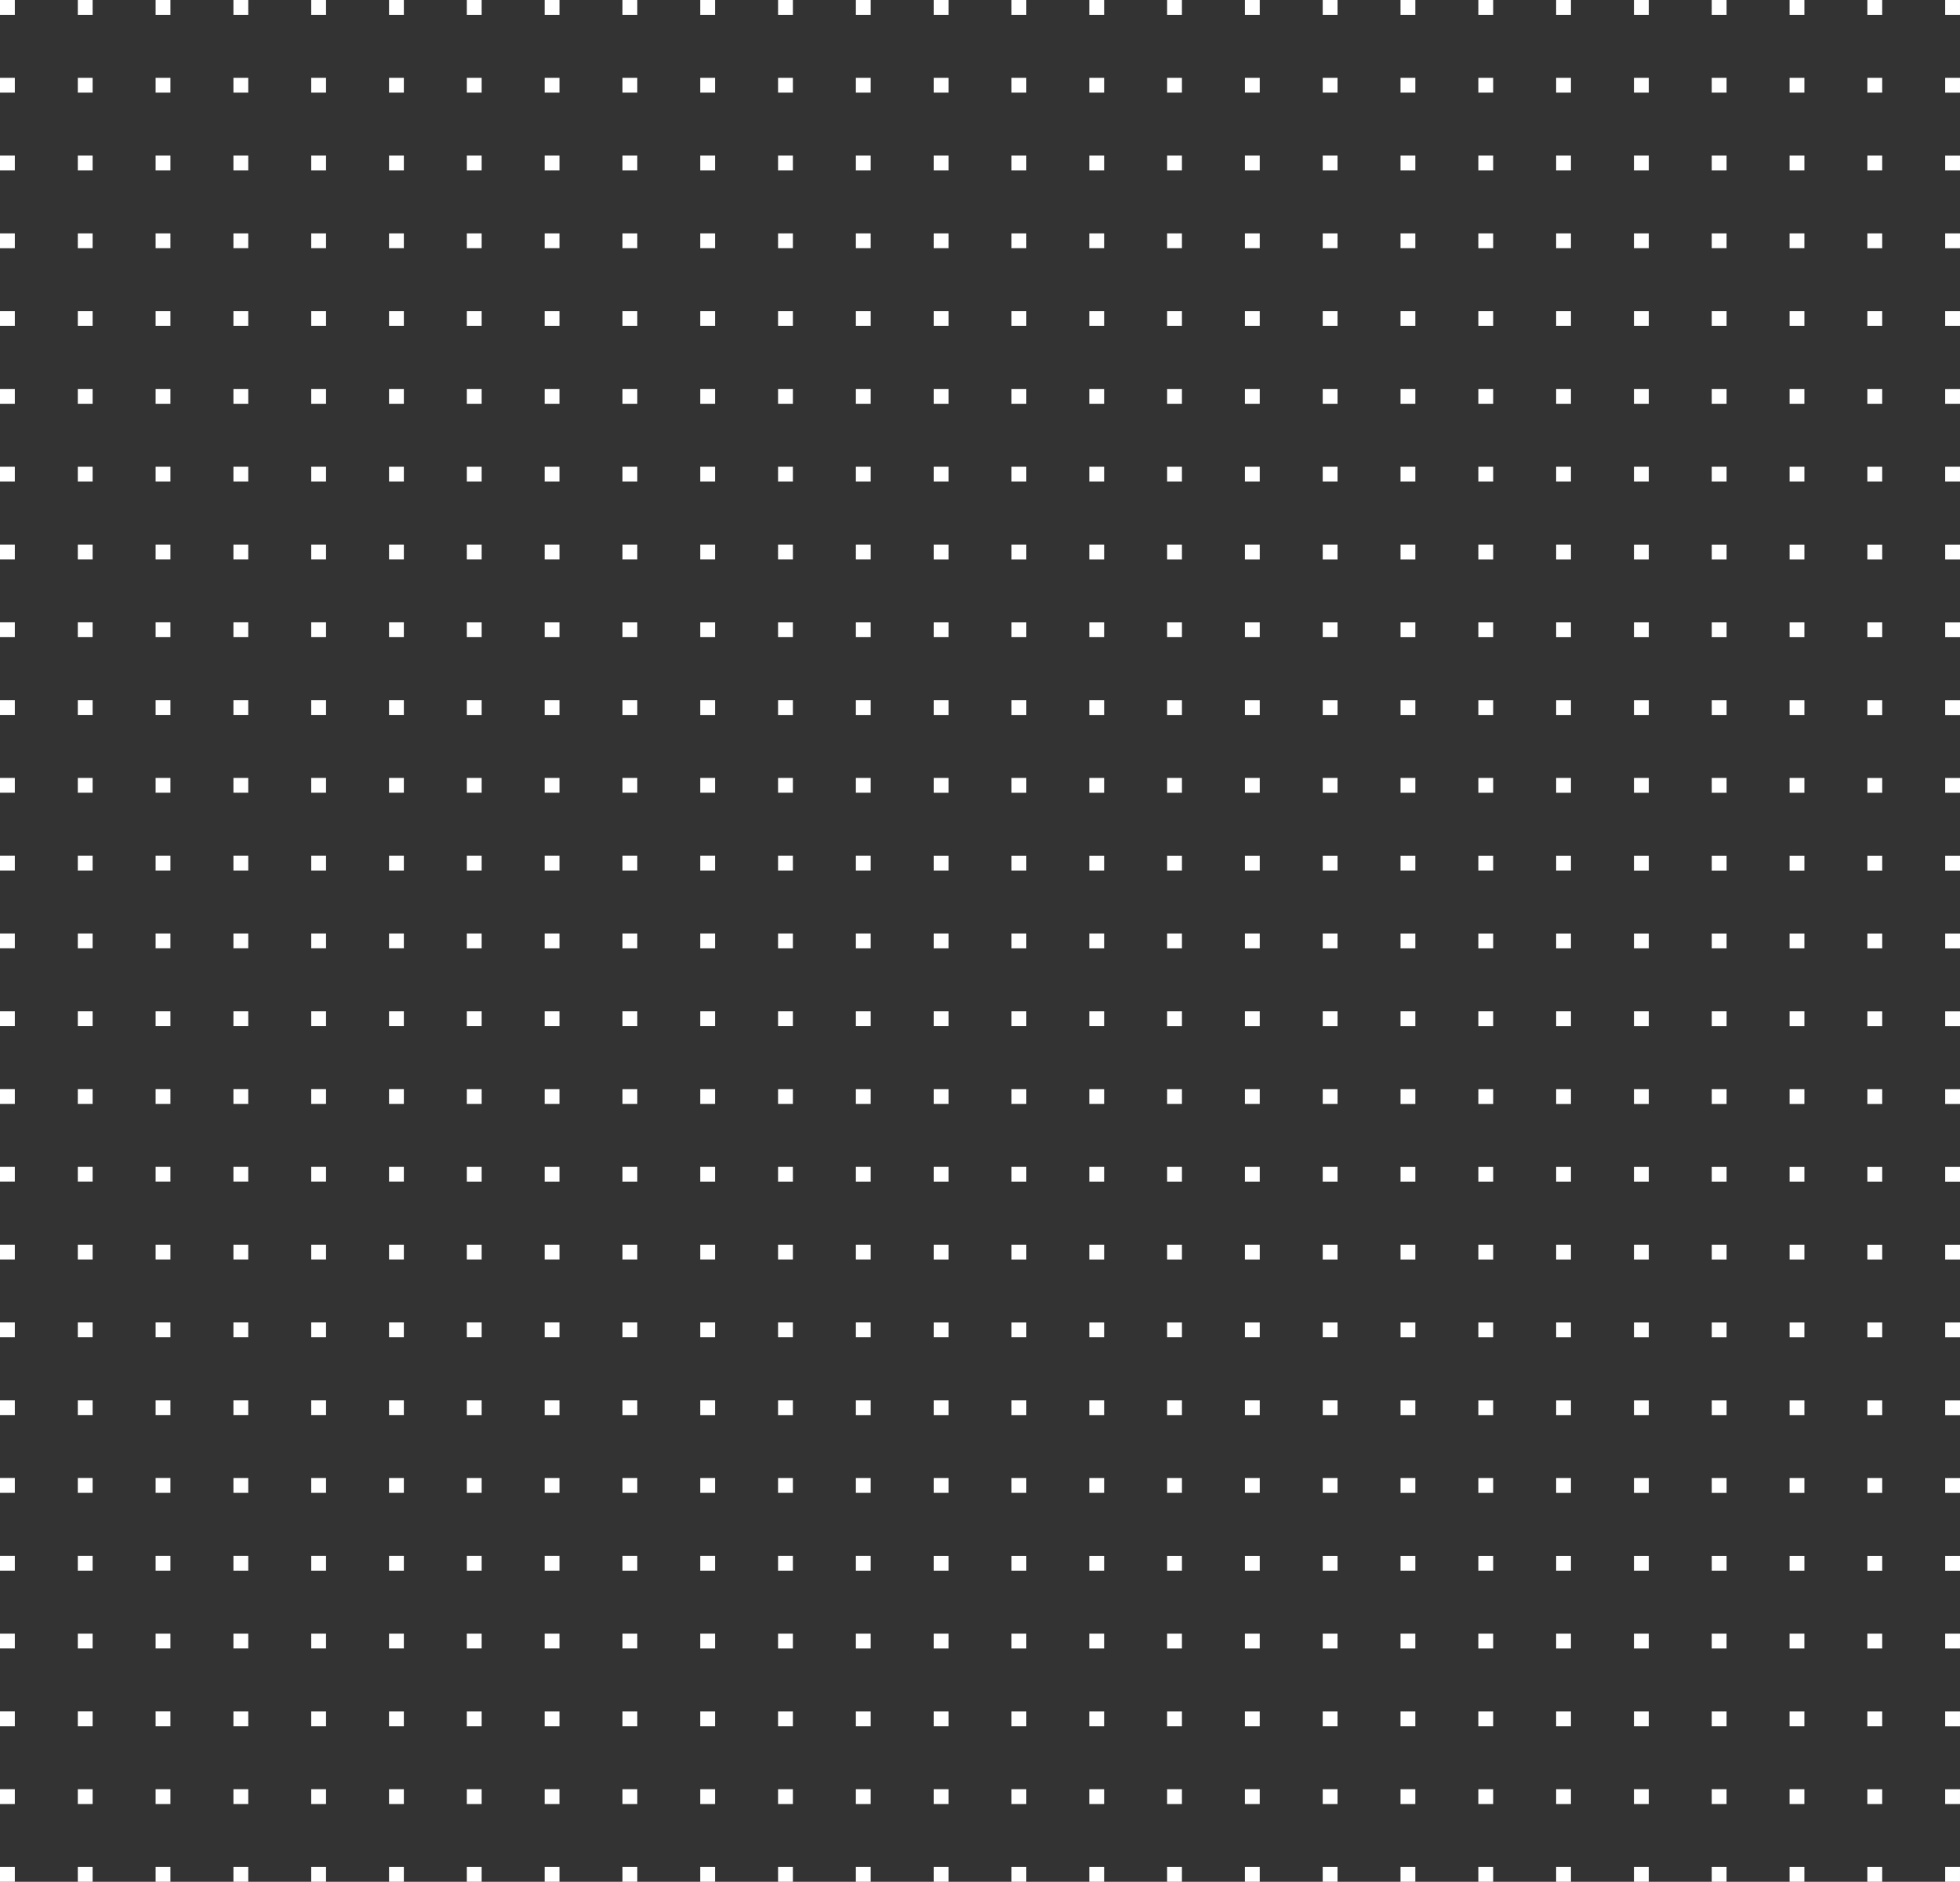 <svg width="529" height="508" viewBox="0 0 529 508" xmlns="http://www.w3.org/2000/svg"><rect x="0" y="0" width="529" height="508" fill="#333333" stroke="none"/><g id="Page-1" stroke="none" stroke-width="1" fill="none" fill-rule="evenodd"><g id="Group" fill="#FFF"><path id="Rectangle" d="M21 126h4v4h-4zm-21 0h4v4H0zm42 0h4v4h-4zM0 105h4v4H0zm21 0h4v4h-4zm21 0h4v4h-4zM21 84h4v4h-4zM0 84h4v4H0zm42 0h4v4h-4zm42 42h4v4h-4zm-21 0h4v4h-4zm42 0h4v4h-4zm-42-21h4v4h-4zm21 0h4v4h-4zm21 0h4v4h-4zM84 84h4v4h-4zm-21 0h4v4h-4zm42 0h4v4h-4zM0 63h4v4H0zm21 0h4v4h-4zm21 0h4v4h-4zM21 42h4v4h-4zM0 42h4v4H0zm42 0h4v4h-4zM0 21h4v4H0zm21 0h4v4h-4zm21 0h4v4h-4zM21 0h4v4h-4zM0 0h4v4H0zm42 0h4v4h-4zm21 63h4v4h-4zm21 0h4v4h-4zm21 0h4v4h-4zM84 42h4v4h-4zm-21 0h4v4h-4zm42 0h4v4h-4zM63 21h4v4h-4zm21 0h4v4h-4zm21 0h4v4h-4zM84 0h4v4h-4zM63 0h4v4h-4zm42 0h4v4h-4zm42 126h4v4h-4zm-21 0h4v4h-4zm42 0h4v4h-4zm-42-21h4v4h-4zm21 0h4v4h-4zm21 0h4v4h-4zm-21-21h4v4h-4zm-21 0h4v4h-4zm42 0h4v4h-4zm42 42h4v4h-4zm-21 0h4v4h-4zm42 0h4v4h-4zm-42-21h4v4h-4zm21 0h4v4h-4zm21 0h4v4h-4zm-21-21h4v4h-4zm-21 0h4v4h-4zm42 0h4v4h-4zM126 63h4v4h-4zm21 0h4v4h-4zm21 0h4v4h-4zm-21-21h4v4h-4zm-21 0h4v4h-4zm42 0h4v4h-4zm-42-21h4v4h-4zm21 0h4v4h-4zm21 0h4v4h-4zM147 0h4v4h-4zm-21 0h4v4h-4zm42 0h4v4h-4zm21 63h4v4h-4zm21 0h4v4h-4zm21 0h4v4h-4zm-21-21h4v4h-4zm-21 0h4v4h-4zm42 0h4v4h-4zm-42-21h4v4h-4zm21 0h4v4h-4zm21 0h4v4h-4zM210 0h4v4h-4zm-21 0h4v4h-4zm42 0h4v4h-4zm42 126h4v4h-4zm-21 0h4v4h-4zm42 0h4v4h-4zm-42-21h4v4h-4zm21 0h4v4h-4zm21 0h4v4h-4zm-21-21h4v4h-4zm-21 0h4v4h-4zm42 0h4v4h-4zm42 42h4v4h-4zm-21 0h4v4h-4zm42 0h4v4h-4zm-42-21h4v4h-4zm21 0h4v4h-4zm21 0h4v4h-4zm-21-21h4v4h-4zm-21 0h4v4h-4zm42 0h4v4h-4zM252 63h4v4h-4zm21 0h4v4h-4zm21 0h4v4h-4zm-21-21h4v4h-4zm-21 0h4v4h-4zm42 0h4v4h-4zm-42-21h4v4h-4zm21 0h4v4h-4zm21 0h4v4h-4zM273 0h4v4h-4zm-21 0h4v4h-4zm42 0h4v4h-4zm21 63h4v4h-4zm21 0h4v4h-4zm21 0h4v4h-4zm-21-21h4v4h-4zm-21 0h4v4h-4zm42 0h4v4h-4zm-42-21h4v4h-4zm21 0h4v4h-4zm21 0h4v4h-4zM336 0h4v4h-4zm-21 0h4v4h-4zm42 0h4v4h-4zm42 126h4v4h-4zm-21 0h4v4h-4zm42 0h4v4h-4zm-42-21h4v4h-4zm21 0h4v4h-4zm21 0h4v4h-4zm-21-21h4v4h-4zm-21 0h4v4h-4zm42 0h4v4h-4zm42 42h4v4h-4zm-21 0h4v4h-4zm42 0h4v4h-4zm-42-21h4v4h-4zm21 0h4v4h-4zm21 0h4v4h-4zm-21-21h4v4h-4zm-21 0h4v4h-4zm42 0h4v4h-4zM378 63h4v4h-4zm21 0h4v4h-4zm21 0h4v4h-4zm-21-21h4v4h-4zm-21 0h4v4h-4zm42 0h4v4h-4zm-42-21h4v4h-4zm21 0h4v4h-4zm21 0h4v4h-4zM399 0h4v4h-4zm-21 0h4v4h-4zm42 0h4v4h-4zm21 63h4v4h-4zm21 0h4v4h-4zm21 0h4v4h-4zm-21-21h4v4h-4zm-21 0h4v4h-4zm42 0h4v4h-4zm-42-21h4v4h-4zm21 0h4v4h-4zm21 0h4v4h-4zM462 0h4v4h-4zm-21 0h4v4h-4zm42 0h4v4h-4zm21 126h4v4h-4zm0-21h4v4h-4zm0-21h4v4h-4zm0-21h4v4h-4zm0-21h4v4h-4zm0-21h4v4h-4zm0-21h4v4h-4zm21 126h4v4h-4zm0-21h4v4h-4zm0-21h4v4h-4zm0-21h4v4h-4zm0-21h4v4h-4zm0-21h4v4h-4zm0-21h4v4h-4zM21 273h4v4h-4zm-21 0h4v4H0zm42 0h4v4h-4zM0 252h4v4H0zm21 0h4v4h-4zm21 0h4v4h-4zm-21-21h4v4h-4zm-21 0h4v4H0zm42 0h4v4h-4zm42 42h4v4h-4zm-21 0h4v4h-4zm42 0h4v4h-4zm-42-21h4v4h-4zm21 0h4v4h-4zm21 0h4v4h-4zm-21-21h4v4h-4zm-21 0h4v4h-4zm42 0h4v4h-4zM0 210h4v4H0zm21 0h4v4h-4zm21 0h4v4h-4zm-21-21h4v4h-4zm-21 0h4v4H0zm42 0h4v4h-4zM0 168h4v4H0zm21 0h4v4h-4zm21 0h4v4h-4zm-21-21h4v4h-4zm-21 0h4v4H0zm42 0h4v4h-4zm21 63h4v4h-4zm21 0h4v4h-4zm21 0h4v4h-4zm-21-21h4v4h-4zm-21 0h4v4h-4zm42 0h4v4h-4zm-42-21h4v4h-4zm21 0h4v4h-4zm21 0h4v4h-4zm-21-21h4v4h-4zm-21 0h4v4h-4zm42 0h4v4h-4zm42 126h4v4h-4zm-21 0h4v4h-4zm42 0h4v4h-4zm-42-21h4v4h-4zm21 0h4v4h-4zm21 0h4v4h-4zm-21-21h4v4h-4zm-21 0h4v4h-4zm42 0h4v4h-4zm42 42h4v4h-4zm-21 0h4v4h-4zm42 0h4v4h-4zm-42-21h4v4h-4zm21 0h4v4h-4zm21 0h4v4h-4zm-21-21h4v4h-4zm-21 0h4v4h-4zm42 0h4v4h-4zm-105-21h4v4h-4zm21 0h4v4h-4zm21 0h4v4h-4zm-21-21h4v4h-4zm-21 0h4v4h-4zm42 0h4v4h-4zm-42-21h4v4h-4zm21 0h4v4h-4zm21 0h4v4h-4zm-21-21h4v4h-4zm-21 0h4v4h-4zm42 0h4v4h-4zm21 63h4v4h-4zm21 0h4v4h-4zm21 0h4v4h-4zm-21-21h4v4h-4zm-21 0h4v4h-4zm42 0h4v4h-4zm-42-21h4v4h-4zm21 0h4v4h-4zm21 0h4v4h-4zm-21-21h4v4h-4zm-21 0h4v4h-4zm42 0h4v4h-4zm42 126h4v4h-4zm-21 0h4v4h-4zm42 0h4v4h-4zm-42-21h4v4h-4zm21 0h4v4h-4zm21 0h4v4h-4zm-21-21h4v4h-4zm-21 0h4v4h-4zm42 0h4v4h-4zm42 42h4v4h-4zm-21 0h4v4h-4zm42 0h4v4h-4zm-42-21h4v4h-4zm21 0h4v4h-4zm21 0h4v4h-4zm-21-21h4v4h-4zm-21 0h4v4h-4zm42 0h4v4h-4zm-105-21h4v4h-4zm21 0h4v4h-4zm21 0h4v4h-4zm-21-21h4v4h-4zm-21 0h4v4h-4zm42 0h4v4h-4zm-42-21h4v4h-4zm21 0h4v4h-4zm21 0h4v4h-4zm-21-21h4v4h-4zm-21 0h4v4h-4zm42 0h4v4h-4zm21 63h4v4h-4zm21 0h4v4h-4zm21 0h4v4h-4zm-21-21h4v4h-4zm-21 0h4v4h-4zm42 0h4v4h-4zm-42-21h4v4h-4zm21 0h4v4h-4zm21 0h4v4h-4zm-21-21h4v4h-4zm-21 0h4v4h-4zm42 0h4v4h-4zm42 126h4v4h-4zm-21 0h4v4h-4zm42 0h4v4h-4zm-42-21h4v4h-4zm21 0h4v4h-4zm21 0h4v4h-4zm-21-21h4v4h-4zm-21 0h4v4h-4zm42 0h4v4h-4zm42 42h4v4h-4zm-21 0h4v4h-4zm42 0h4v4h-4zm-42-21h4v4h-4zm21 0h4v4h-4zm21 0h4v4h-4zm-21-21h4v4h-4zm-21 0h4v4h-4zm42 0h4v4h-4zm-105-21h4v4h-4zm21 0h4v4h-4zm21 0h4v4h-4zm-21-21h4v4h-4zm-21 0h4v4h-4zm42 0h4v4h-4zm-42-21h4v4h-4zm21 0h4v4h-4zm21 0h4v4h-4zm-21-21h4v4h-4zm-21 0h4v4h-4zm42 0h4v4h-4zm21 63h4v4h-4zm21 0h4v4h-4zm21 0h4v4h-4zm-21-21h4v4h-4zm-21 0h4v4h-4zm42 0h4v4h-4zm-42-21h4v4h-4zm21 0h4v4h-4zm21 0h4v4h-4zm-21-21h4v4h-4zm-21 0h4v4h-4zm42 0h4v4h-4zm21 126h4v4h-4zm0-21h4v4h-4zm0-21h4v4h-4zm0-21h4v4h-4zm0-21h4v4h-4zm0-21h4v4h-4zm0-21h4v4h-4zm21 126h4v4h-4zm0-21h4v4h-4zm0-21h4v4h-4zm0-21h4v4h-4zm0-21h4v4h-4zm0-21h4v4h-4zm0-21h4v4h-4zM21 420h4v4h-4zm-21 0h4v4H0zm42 0h4v4h-4zM0 399h4v4H0zm21 0h4v4h-4zm21 0h4v4h-4zm-21-21h4v4h-4zm-21 0h4v4H0zm42 0h4v4h-4zm42 42h4v4h-4zm-21 0h4v4h-4zm42 0h4v4h-4zm-42-21h4v4h-4zm21 0h4v4h-4zm21 0h4v4h-4zm-21-21h4v4h-4zm-21 0h4v4h-4zm42 0h4v4h-4zM0 357h4v4H0zm21 0h4v4h-4zm21 0h4v4h-4zm-21-21h4v4h-4zm-21 0h4v4H0zm42 0h4v4h-4zM0 315h4v4H0zm21 0h4v4h-4zm21 0h4v4h-4zm-21-21h4v4h-4zm-21 0h4v4H0zm42 0h4v4h-4zm21 63h4v4h-4zm21 0h4v4h-4zm21 0h4v4h-4zm-21-21h4v4h-4zm-21 0h4v4h-4zm42 0h4v4h-4zm-42-21h4v4h-4zm21 0h4v4h-4zm21 0h4v4h-4zm-21-21h4v4h-4zm-21 0h4v4h-4zm42 0h4v4h-4zm42 126h4v4h-4zm-21 0h4v4h-4zm42 0h4v4h-4zm-42-21h4v4h-4zm21 0h4v4h-4zm21 0h4v4h-4zm-21-21h4v4h-4zm-21 0h4v4h-4zm42 0h4v4h-4zm42 42h4v4h-4zm-21 0h4v4h-4zm42 0h4v4h-4zm-42-21h4v4h-4zm21 0h4v4h-4zm21 0h4v4h-4zm-21-21h4v4h-4zm-21 0h4v4h-4zm42 0h4v4h-4zm-105-21h4v4h-4zm21 0h4v4h-4zm21 0h4v4h-4zm-21-21h4v4h-4zm-21 0h4v4h-4zm42 0h4v4h-4zm-42-21h4v4h-4zm21 0h4v4h-4zm21 0h4v4h-4zm-21-21h4v4h-4zm-21 0h4v4h-4zm42 0h4v4h-4zm21 63h4v4h-4zm21 0h4v4h-4zm21 0h4v4h-4zm-21-21h4v4h-4zm-21 0h4v4h-4zm42 0h4v4h-4zm-42-21h4v4h-4zm21 0h4v4h-4zm21 0h4v4h-4zm-21-21h4v4h-4zm-21 0h4v4h-4zm42 0h4v4h-4zm42 126h4v4h-4zm-21 0h4v4h-4zm42 0h4v4h-4zm-42-21h4v4h-4zm21 0h4v4h-4zm21 0h4v4h-4zm-21-21h4v4h-4zm-21 0h4v4h-4zm42 0h4v4h-4zm42 42h4v4h-4zm-21 0h4v4h-4zm42 0h4v4h-4zm-42-21h4v4h-4zm21 0h4v4h-4zm21 0h4v4h-4zm-21-21h4v4h-4zm-21 0h4v4h-4zm42 0h4v4h-4zm-105-21h4v4h-4zm21 0h4v4h-4zm21 0h4v4h-4zm-21-21h4v4h-4zm-21 0h4v4h-4zm42 0h4v4h-4zm-42-21h4v4h-4zm21 0h4v4h-4zm21 0h4v4h-4zm-21-21h4v4h-4zm-21 0h4v4h-4zm42 0h4v4h-4zm21 63h4v4h-4zm21 0h4v4h-4zm21 0h4v4h-4zm-21-21h4v4h-4zm-21 0h4v4h-4zm42 0h4v4h-4zm-42-21h4v4h-4zm21 0h4v4h-4zm21 0h4v4h-4zm-21-21h4v4h-4zm-21 0h4v4h-4zm42 0h4v4h-4zm42 126h4v4h-4zm-21 0h4v4h-4zm42 0h4v4h-4zm-42-21h4v4h-4zm21 0h4v4h-4zm21 0h4v4h-4zm-21-21h4v4h-4zm-21 0h4v4h-4zm42 0h4v4h-4zm42 42h4v4h-4zm-21 0h4v4h-4zm42 0h4v4h-4zm-42-21h4v4h-4zm21 0h4v4h-4zm21 0h4v4h-4zm-21-21h4v4h-4zm-21 0h4v4h-4zm42 0h4v4h-4zm-105-21h4v4h-4zm21 0h4v4h-4zm21 0h4v4h-4zm-21-21h4v4h-4zm-21 0h4v4h-4zm42 0h4v4h-4zm-42-21h4v4h-4zm21 0h4v4h-4zm21 0h4v4h-4zm-21-21h4v4h-4zm-21 0h4v4h-4zm42 0h4v4h-4zm21 63h4v4h-4zm21 0h4v4h-4zm21 0h4v4h-4zm-21-21h4v4h-4zm-21 0h4v4h-4zm42 0h4v4h-4zm-42-21h4v4h-4zm21 0h4v4h-4zm21 0h4v4h-4zm-21-21h4v4h-4zm-21 0h4v4h-4zm42 0h4v4h-4zm21 126h4v4h-4zm0-21h4v4h-4zm0-21h4v4h-4zm0-21h4v4h-4zm0-21h4v4h-4zm0-21h4v4h-4zm0-21h4v4h-4zm21 126h4v4h-4zm0-21h4v4h-4zm0-21h4v4h-4zm0-21h4v4h-4zm0-21h4v4h-4zm0-21h4v4h-4zm0-21h4v4h-4zM0 504h4v4H0zm21 0h4v4h-4zm21 0h4v4h-4zm-21-21h4v4h-4zm-21 0h4v4H0zm42 0h4v4h-4zM0 462h4v4H0zm21 0h4v4h-4zm21 0h4v4h-4zm-21-21h4v4h-4zm-21 0h4v4H0zm42 0h4v4h-4zm21 63h4v4h-4zm21 0h4v4h-4zm21 0h4v4h-4zm-21-21h4v4h-4zm-21 0h4v4h-4zm42 0h4v4h-4zm-42-21h4v4h-4zm21 0h4v4h-4zm21 0h4v4h-4zm-21-21h4v4h-4zm-21 0h4v4h-4zm42 0h4v4h-4zm21 63h4v4h-4zm21 0h4v4h-4zm21 0h4v4h-4zm-21-21h4v4h-4zm-21 0h4v4h-4zm42 0h4v4h-4zm-42-21h4v4h-4zm21 0h4v4h-4zm21 0h4v4h-4zm-21-21h4v4h-4zm-21 0h4v4h-4zm42 0h4v4h-4zm21 63h4v4h-4zm21 0h4v4h-4zm21 0h4v4h-4zm-21-21h4v4h-4zm-21 0h4v4h-4zm42 0h4v4h-4zm-42-21h4v4h-4zm21 0h4v4h-4zm21 0h4v4h-4zm-21-21h4v4h-4zm-21 0h4v4h-4zm42 0h4v4h-4zm21 63h4v4h-4zm21 0h4v4h-4zm21 0h4v4h-4zm-21-21h4v4h-4zm-21 0h4v4h-4zm42 0h4v4h-4zm-42-21h4v4h-4zm21 0h4v4h-4zm21 0h4v4h-4zm-21-21h4v4h-4zm-21 0h4v4h-4zm42 0h4v4h-4zm21 63h4v4h-4zm21 0h4v4h-4zm21 0h4v4h-4zm-21-21h4v4h-4zm-21 0h4v4h-4zm42 0h4v4h-4zm-42-21h4v4h-4zm21 0h4v4h-4zm21 0h4v4h-4zm-21-21h4v4h-4zm-21 0h4v4h-4zm42 0h4v4h-4zm21 63h4v4h-4zm21 0h4v4h-4zm21 0h4v4h-4zm-21-21h4v4h-4zm-21 0h4v4h-4zm42 0h4v4h-4zm-42-21h4v4h-4zm21 0h4v4h-4zm21 0h4v4h-4zm-21-21h4v4h-4zm-21 0h4v4h-4zm42 0h4v4h-4zm21 63h4v4h-4zm21 0h4v4h-4zm21 0h4v4h-4zm-21-21h4v4h-4zm-21 0h4v4h-4zm42 0h4v4h-4zm-42-21h4v4h-4zm21 0h4v4h-4zm21 0h4v4h-4zm-21-21h4v4h-4zm-21 0h4v4h-4zm42 0h4v4h-4zm21 63h4v4h-4zm0-21h4v4h-4zm0-21h4v4h-4zm0-21h4v4h-4zm21 63h4v4h-4zm0-21h4v4h-4zm0-21h4v4h-4zm0-21h4v4h-4z"/></g></g></svg>
